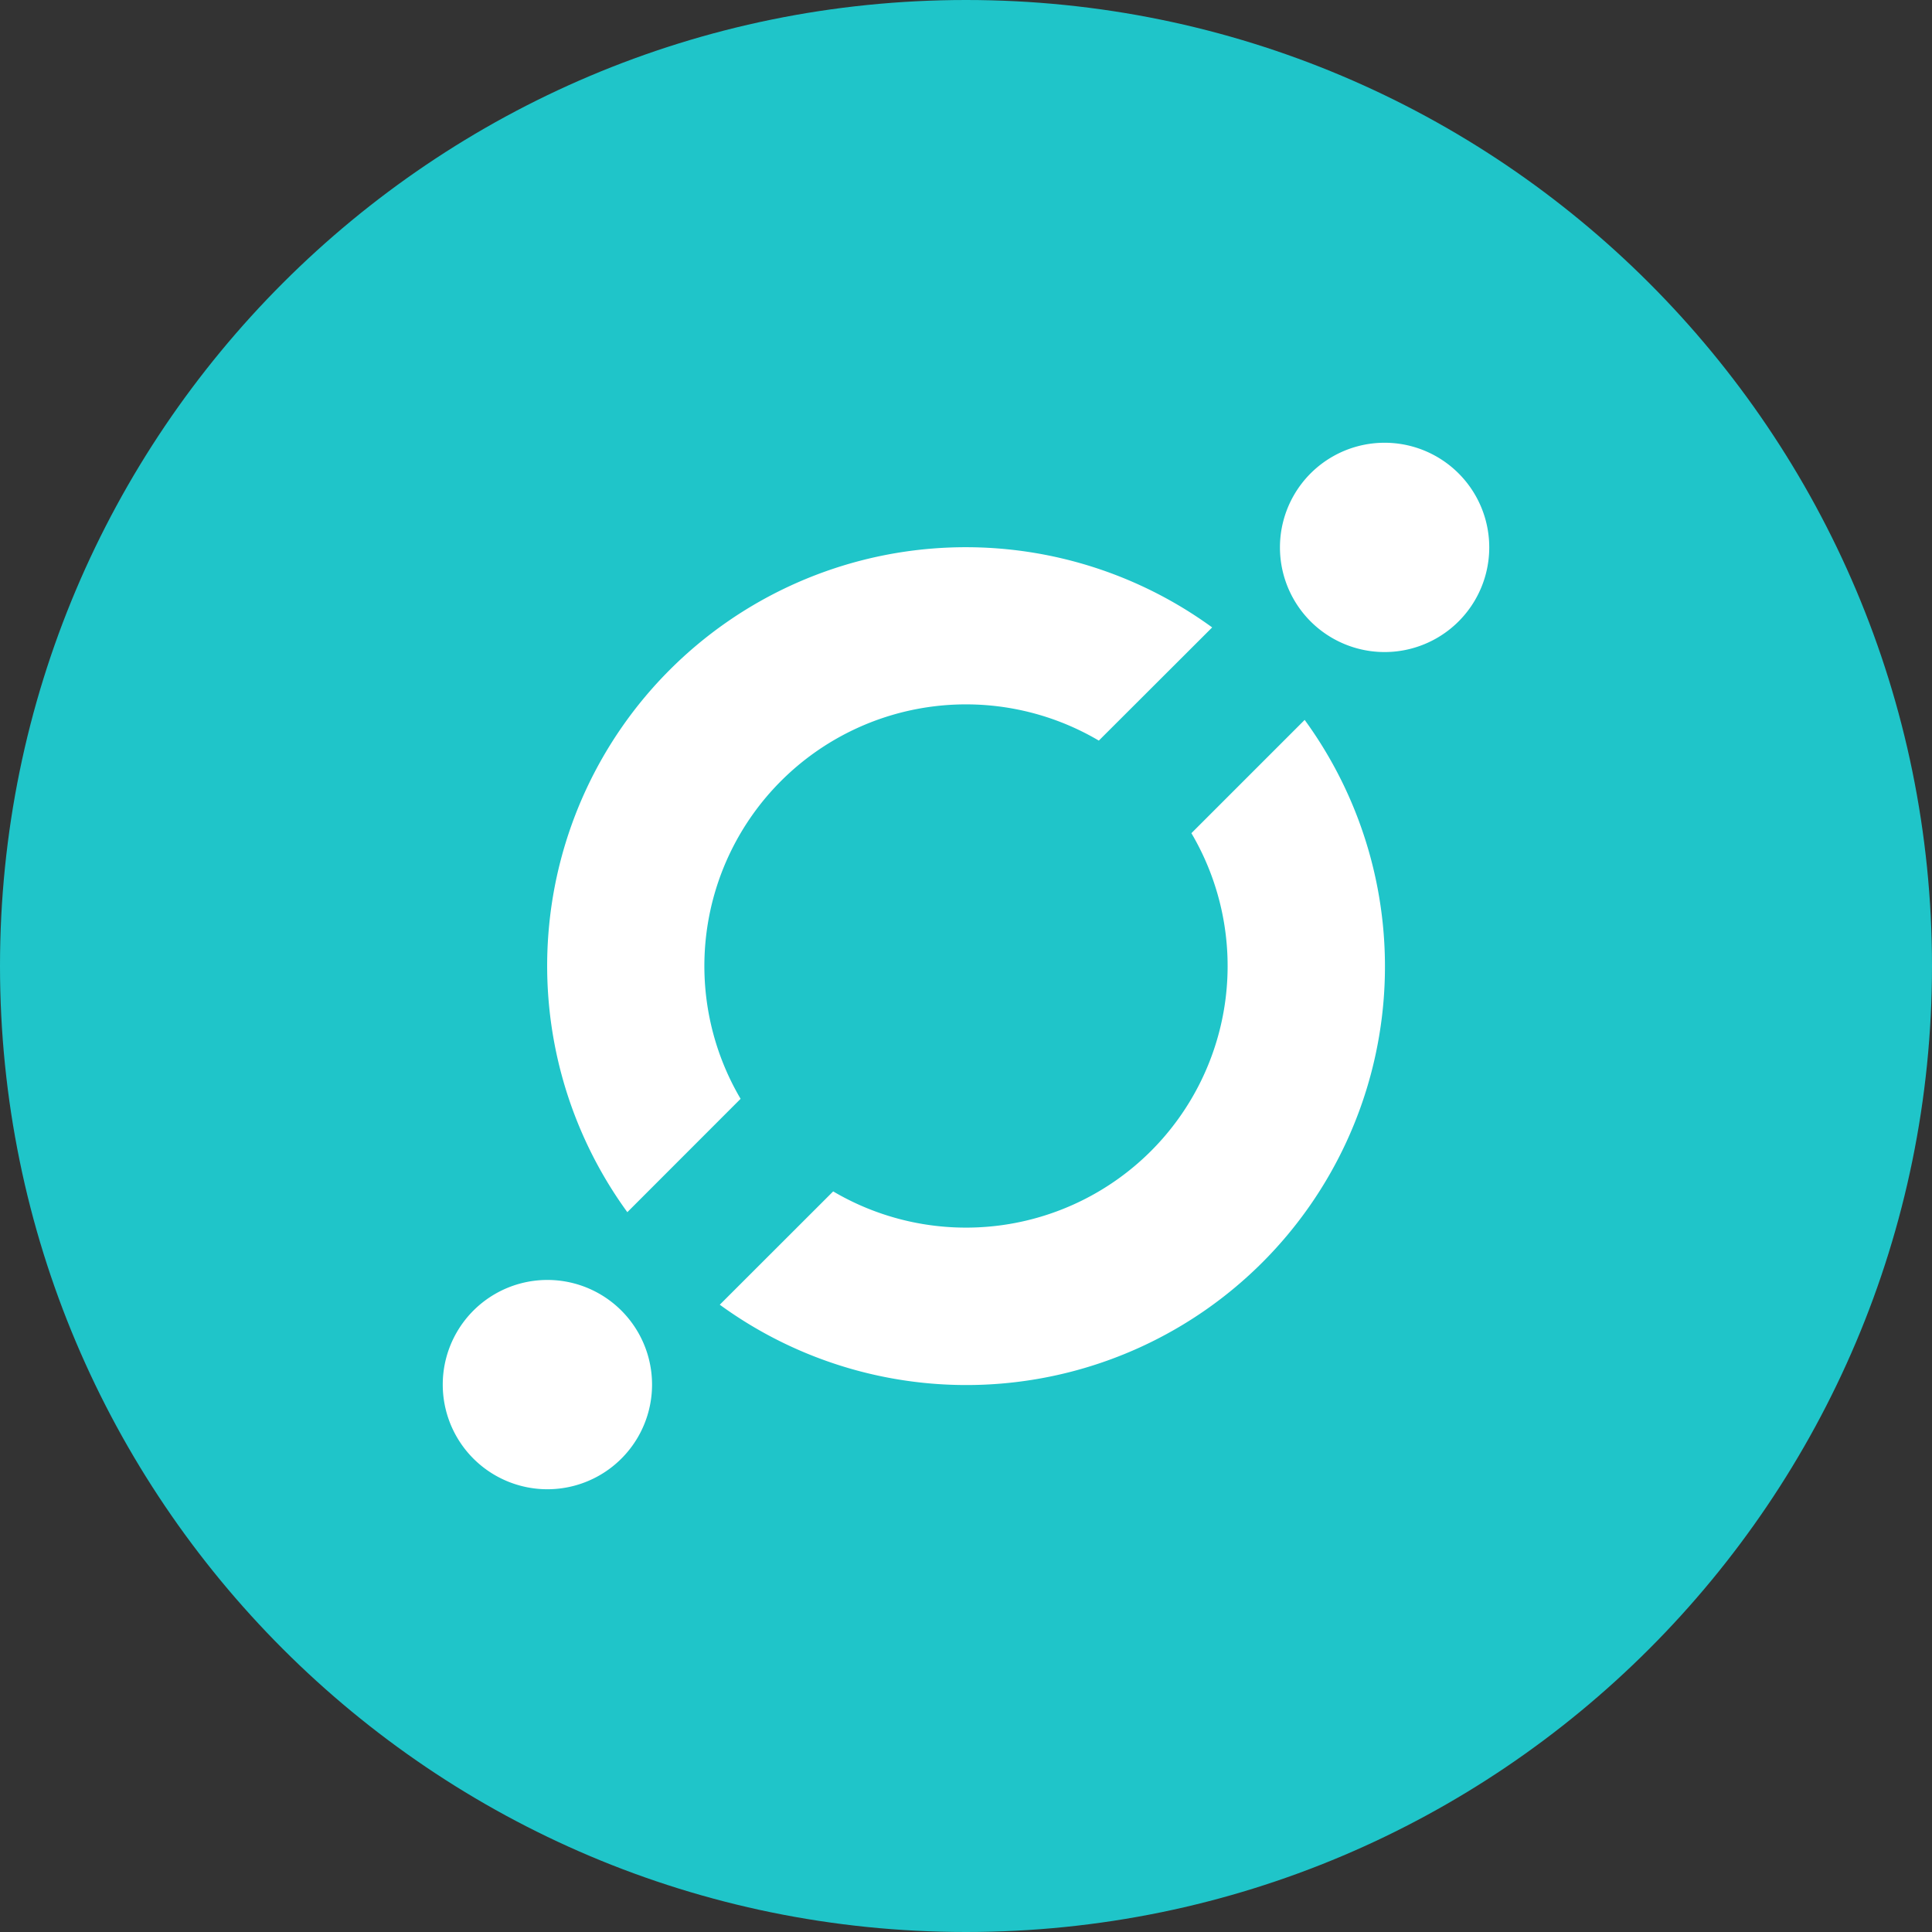<svg xmlns="http://www.w3.org/2000/svg" fill="none" viewBox="0 0 24 24"><rect x="0" y="0" width="24" height="24" fill="#333333" stroke="none"/><g clip-path="url(#a)"><path fill="#1FC5C9" d="M12 24c6.627 0 12-5.373 12-12S18.627 0 12 0 0 5.373 0 12s5.373 12 12 12"/><path fill="#fff" fill-rule="evenodd" d="M8.942 16.207 10.35 14.8a3.25 3.25 0 0 0 4.45-4.45l1.407-1.407a5.2 5.2 0 0 1-7.265 7.265m-1.149-1.15a5.2 5.2 0 0 1 7.265-7.264L13.65 9.2a3.25 3.25 0 0 0-4.45 4.45zM17.2 8.1a1.3 1.3 0 1 1 0-2.6 1.3 1.3 0 0 1 0 2.6M6.8 18.5a1.3 1.3 0 1 1 0-2.6 1.3 1.3 0 0 1 0 2.6" clip-rule="evenodd"/></g><defs><clipPath id="a"><path fill="#fff" d="M0 0h24v24H0z"/></clipPath></defs></svg>